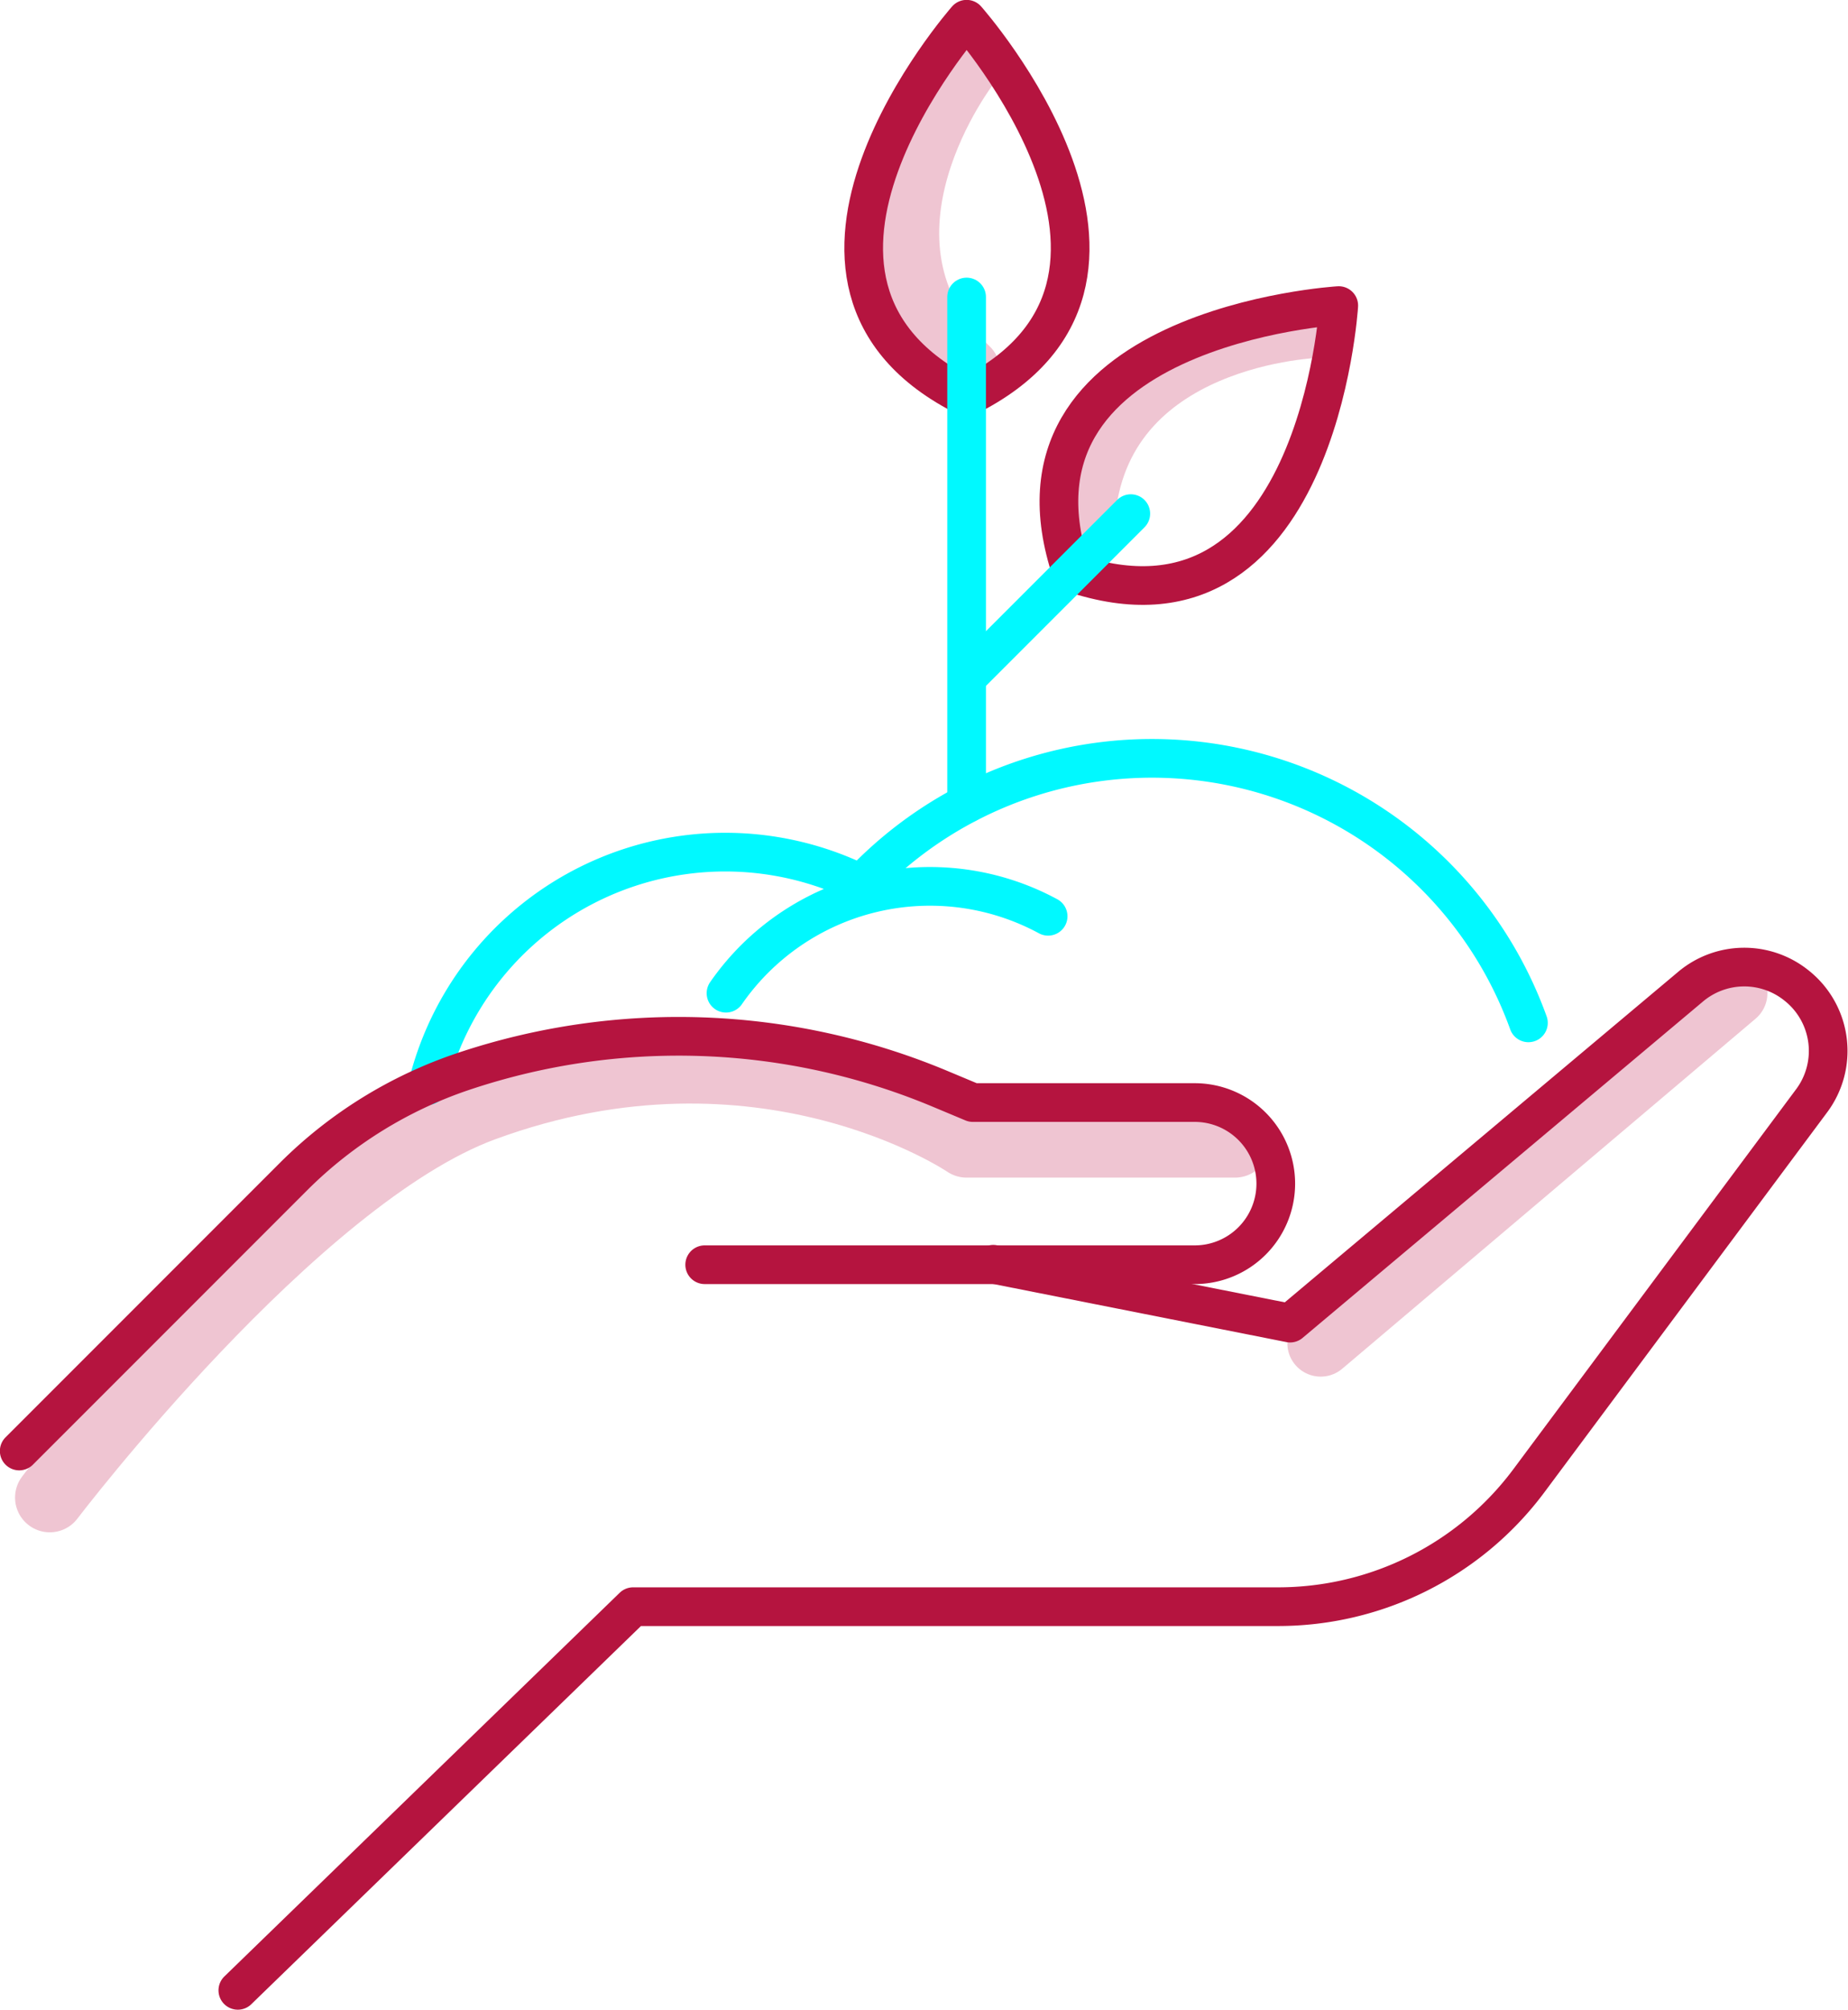 <svg xmlns="http://www.w3.org/2000/svg" viewBox="0 0 79.8 86.75"><defs><style>.cls-1,.cls-2,.cls-3,.cls-4{fill:none;stroke-linecap:round;stroke-linejoin:round;}.cls-1,.cls-2{stroke:#efc5d2;}.cls-1{stroke-width:3px;}.cls-2{stroke-width:2.88px;}.cls-3{stroke:#b5143f;}.cls-3,.cls-4{stroke-width:1.67px;}.cls-4{stroke:#00f9ff;}</style></defs><g id="Capa_2" data-name="Capa 2"><g id="Capa_1-2" data-name="Capa 1"><path class="cls-1" d="M53.33,49.33H41.74s-8.82-6-20.88-1.56c-8.17,3-18.71,16.87-18.71,16.87"/><path class="cls-2" d="M41.8,2.69s-6,7.64-.06,13.3"/><path class="cls-2" d="M57,14s-9.72.22-10.3,8.42"/><line class="cls-2" x1="74.88" y1="42.87" x2="57.03" y2="57.98"/><path class="cls-3" d="M42.89,54.57l12.82,2.54L73,42.59a3.6,3.6,0,0,1,4.58-.05h0a3.6,3.6,0,0,1,.63,5L66,63.94a13.51,13.51,0,0,1-10.81,5.41H27.34L10.27,85.91"/><path class="cls-4" d="M66,44.15a17.28,17.28,0,0,0-28.82-6,13.24,13.24,0,0,0-18.72,8.71"/><path class="cls-4" d="M31.35,42.87a10.72,10.72,0,0,1,13.91-3.32"/><path class="cls-3" d="M41.74.83s-10,11.35,0,16.31C51.8,12.18,41.74.83,41.74.83Z"/><path class="cls-3" d="M57.81,13.19s-15.13.91-11.53,11.53C56.89,28.32,57.81,13.19,57.81,13.19Z"/><line class="cls-4" x1="41.74" y1="34.69" x2="41.74" y2="12.82"/><line class="cls-4" x1="48.83" y1="22.17" x2="41.8" y2="29.2"/><path class="cls-3" d="M.83,62.63,12.69,50.77A18.89,18.89,0,0,1,20,46.25h0A29.25,29.25,0,0,1,40.6,47l1.41.59h9.58a3.5,3.5,0,0,1,3.5,3.5h0a3.5,3.5,0,0,1-3.5,3.5H30.43"/></g></g></svg>